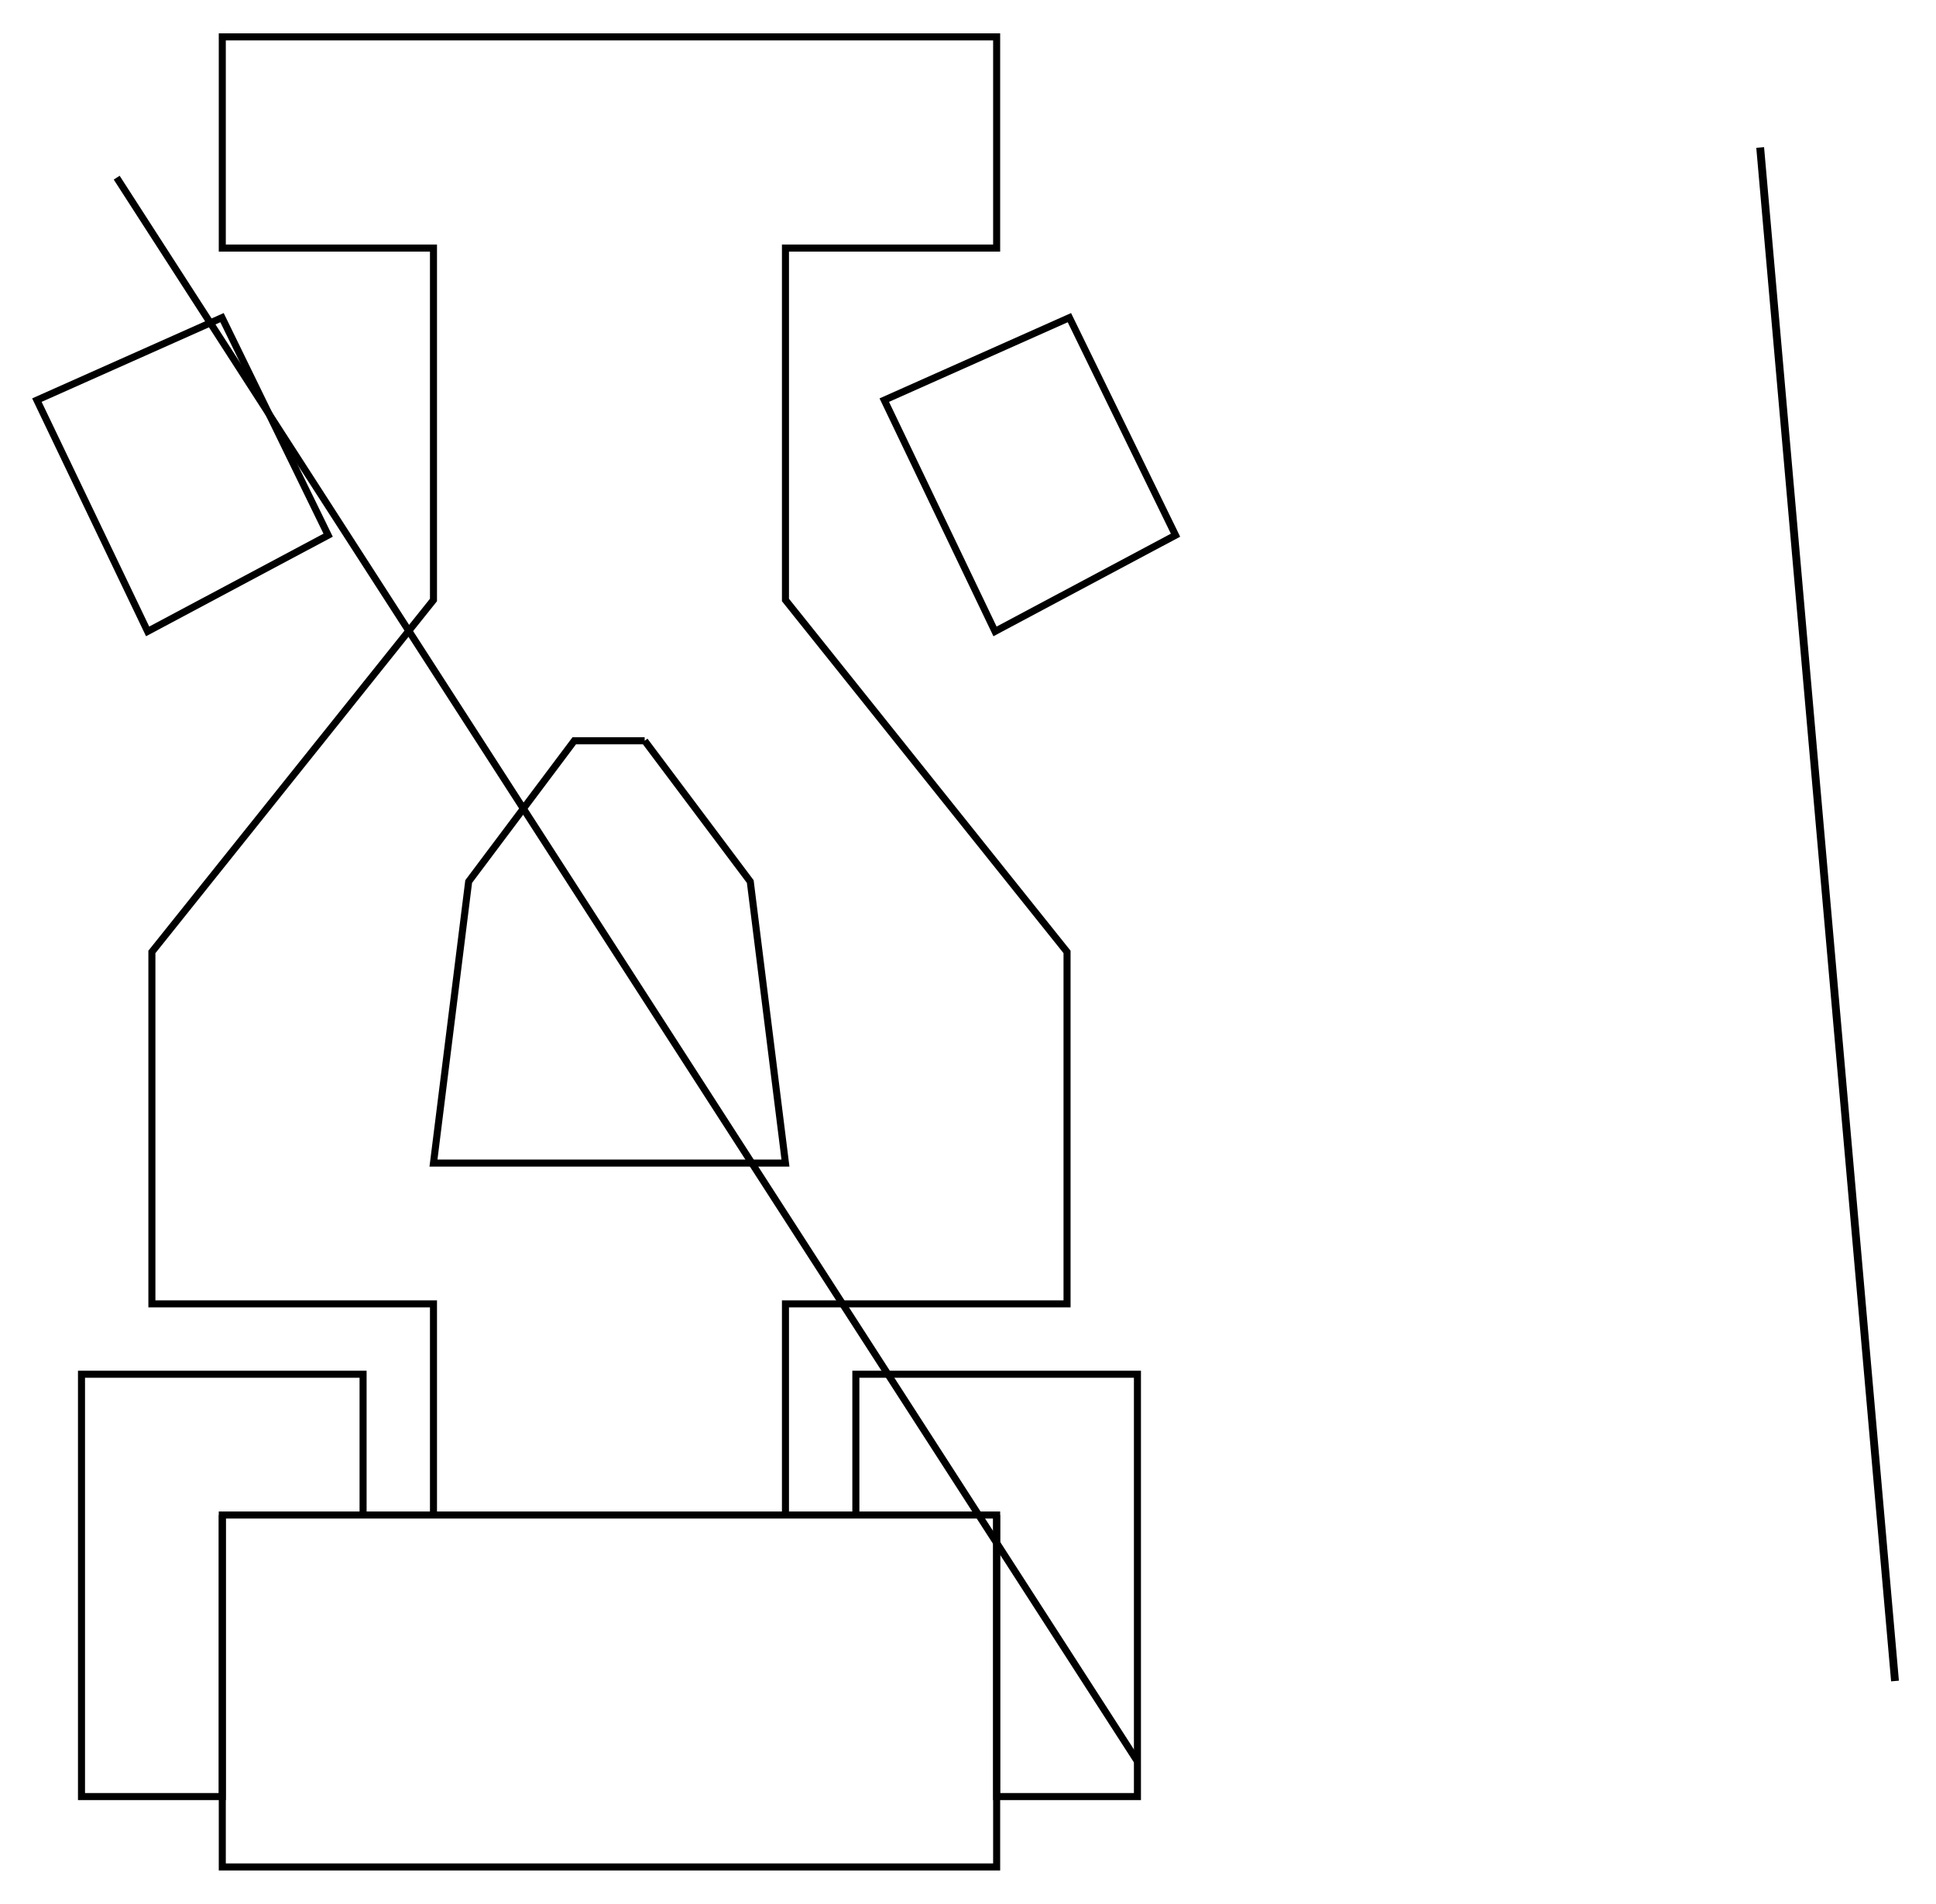 <?xml version="1.0" encoding="ISO-8859-1" standalone="yes"?>
<svg width="247.513" height="243.434">
  <defs> 
    <marker id="ArrowEnd" viewBox="0 0 10 10" refX="0" refY="5" 
     markerUnits="strokeWidth" 
     markerWidth="4" 
     markerHeight="3" 
     orient="auto"> 
        <path d="M 0 0 L 10 5 L 0 10 z" /> 
    </marker>
    <marker id="ArrowStart" viewBox="0 0 10 10" refX="10" refY="5" 
     markerUnits="strokeWidth" 
     markerWidth="4" 
     markerHeight="3" 
     orient="auto"> 
        <path d="M 10 0 L 0 5 L 10 10 z" /> 
    </marker> </defs>
<g>
<path style="stroke:#000000; stroke-width:0.9; fill:none; font-family:Times; font-size:12.0" d="M 82.419 94.717L 73.419 94.717L 59.919 112.717L 55.419 148.717L 100.419 148.717L 95.919 112.717L 82.419 94.717"/>
<path style="stroke:#000000; stroke-width:0.9; fill:none; font-family:Times; font-size:12.0" d="M 28.419 193.717L 127.419 193.717L 127.419 238.717L 28.419 238.717L 28.419 193.717L 28.419 193.717L 28.419 193.717z"/>
<path style="stroke:#000000; stroke-width:0.9; fill:none; font-family:Times; font-size:12.0" d="M 100.419 193.717L 100.419 166.717L 136.419 166.717L 136.419 121.717L 100.419 76.717L 100.419 31.717L 127.419 31.717L 127.419 4.717L 28.419 4.717L 28.419 31.717L 55.419 31.717L 55.419 76.717L 19.419 121.717L 19.419 166.717L 55.419 166.717L 55.419 193.717"/>
<path style="stroke:#000000; stroke-width:0.9; fill:none; font-family:Times; font-size:12.0" d="M 28.419 193.717L 28.419 229.717L 10.419 229.717L 10.419 175.717L 46.419 175.717L 46.419 193.717"/>
<path style="stroke:#000000; stroke-width:0.9; fill:none; font-family:Times; font-size:12.0" d="M 109.419 193.717L 109.419 175.717L 145.419 175.717L 145.419 229.717L 127.419 229.717L 127.419 193.717"/>
<path style="stroke:#000000; stroke-width:0.9; fill:none; font-family:Times; font-size:12.0" d="M 136.72 40.616L 150.288 68.432L 127.21 80.735L 113.053 51.162L 136.72 40.616L 136.72 40.616z"/>
<path style="stroke:#000000; stroke-width:0.9; fill:none; font-family:Times; font-size:12.0" d="M 28.384 40.616L 41.952 68.432L 18.874 80.735L 4.717 51.162L 28.384 40.616L 28.384 40.616z"/>
<path style="stroke:#000000; stroke-width:0.9; fill:none; font-family:Times; font-size:12.0" d="M 145.419 225.217L 14.919 22.717"/>
<path style="stroke:#000000; stroke-width:1.0; fill:none; font-family:Times; font-size:12.0" d="M 242.272 214.941L 225.034 18.861"/>
</g>
</svg>